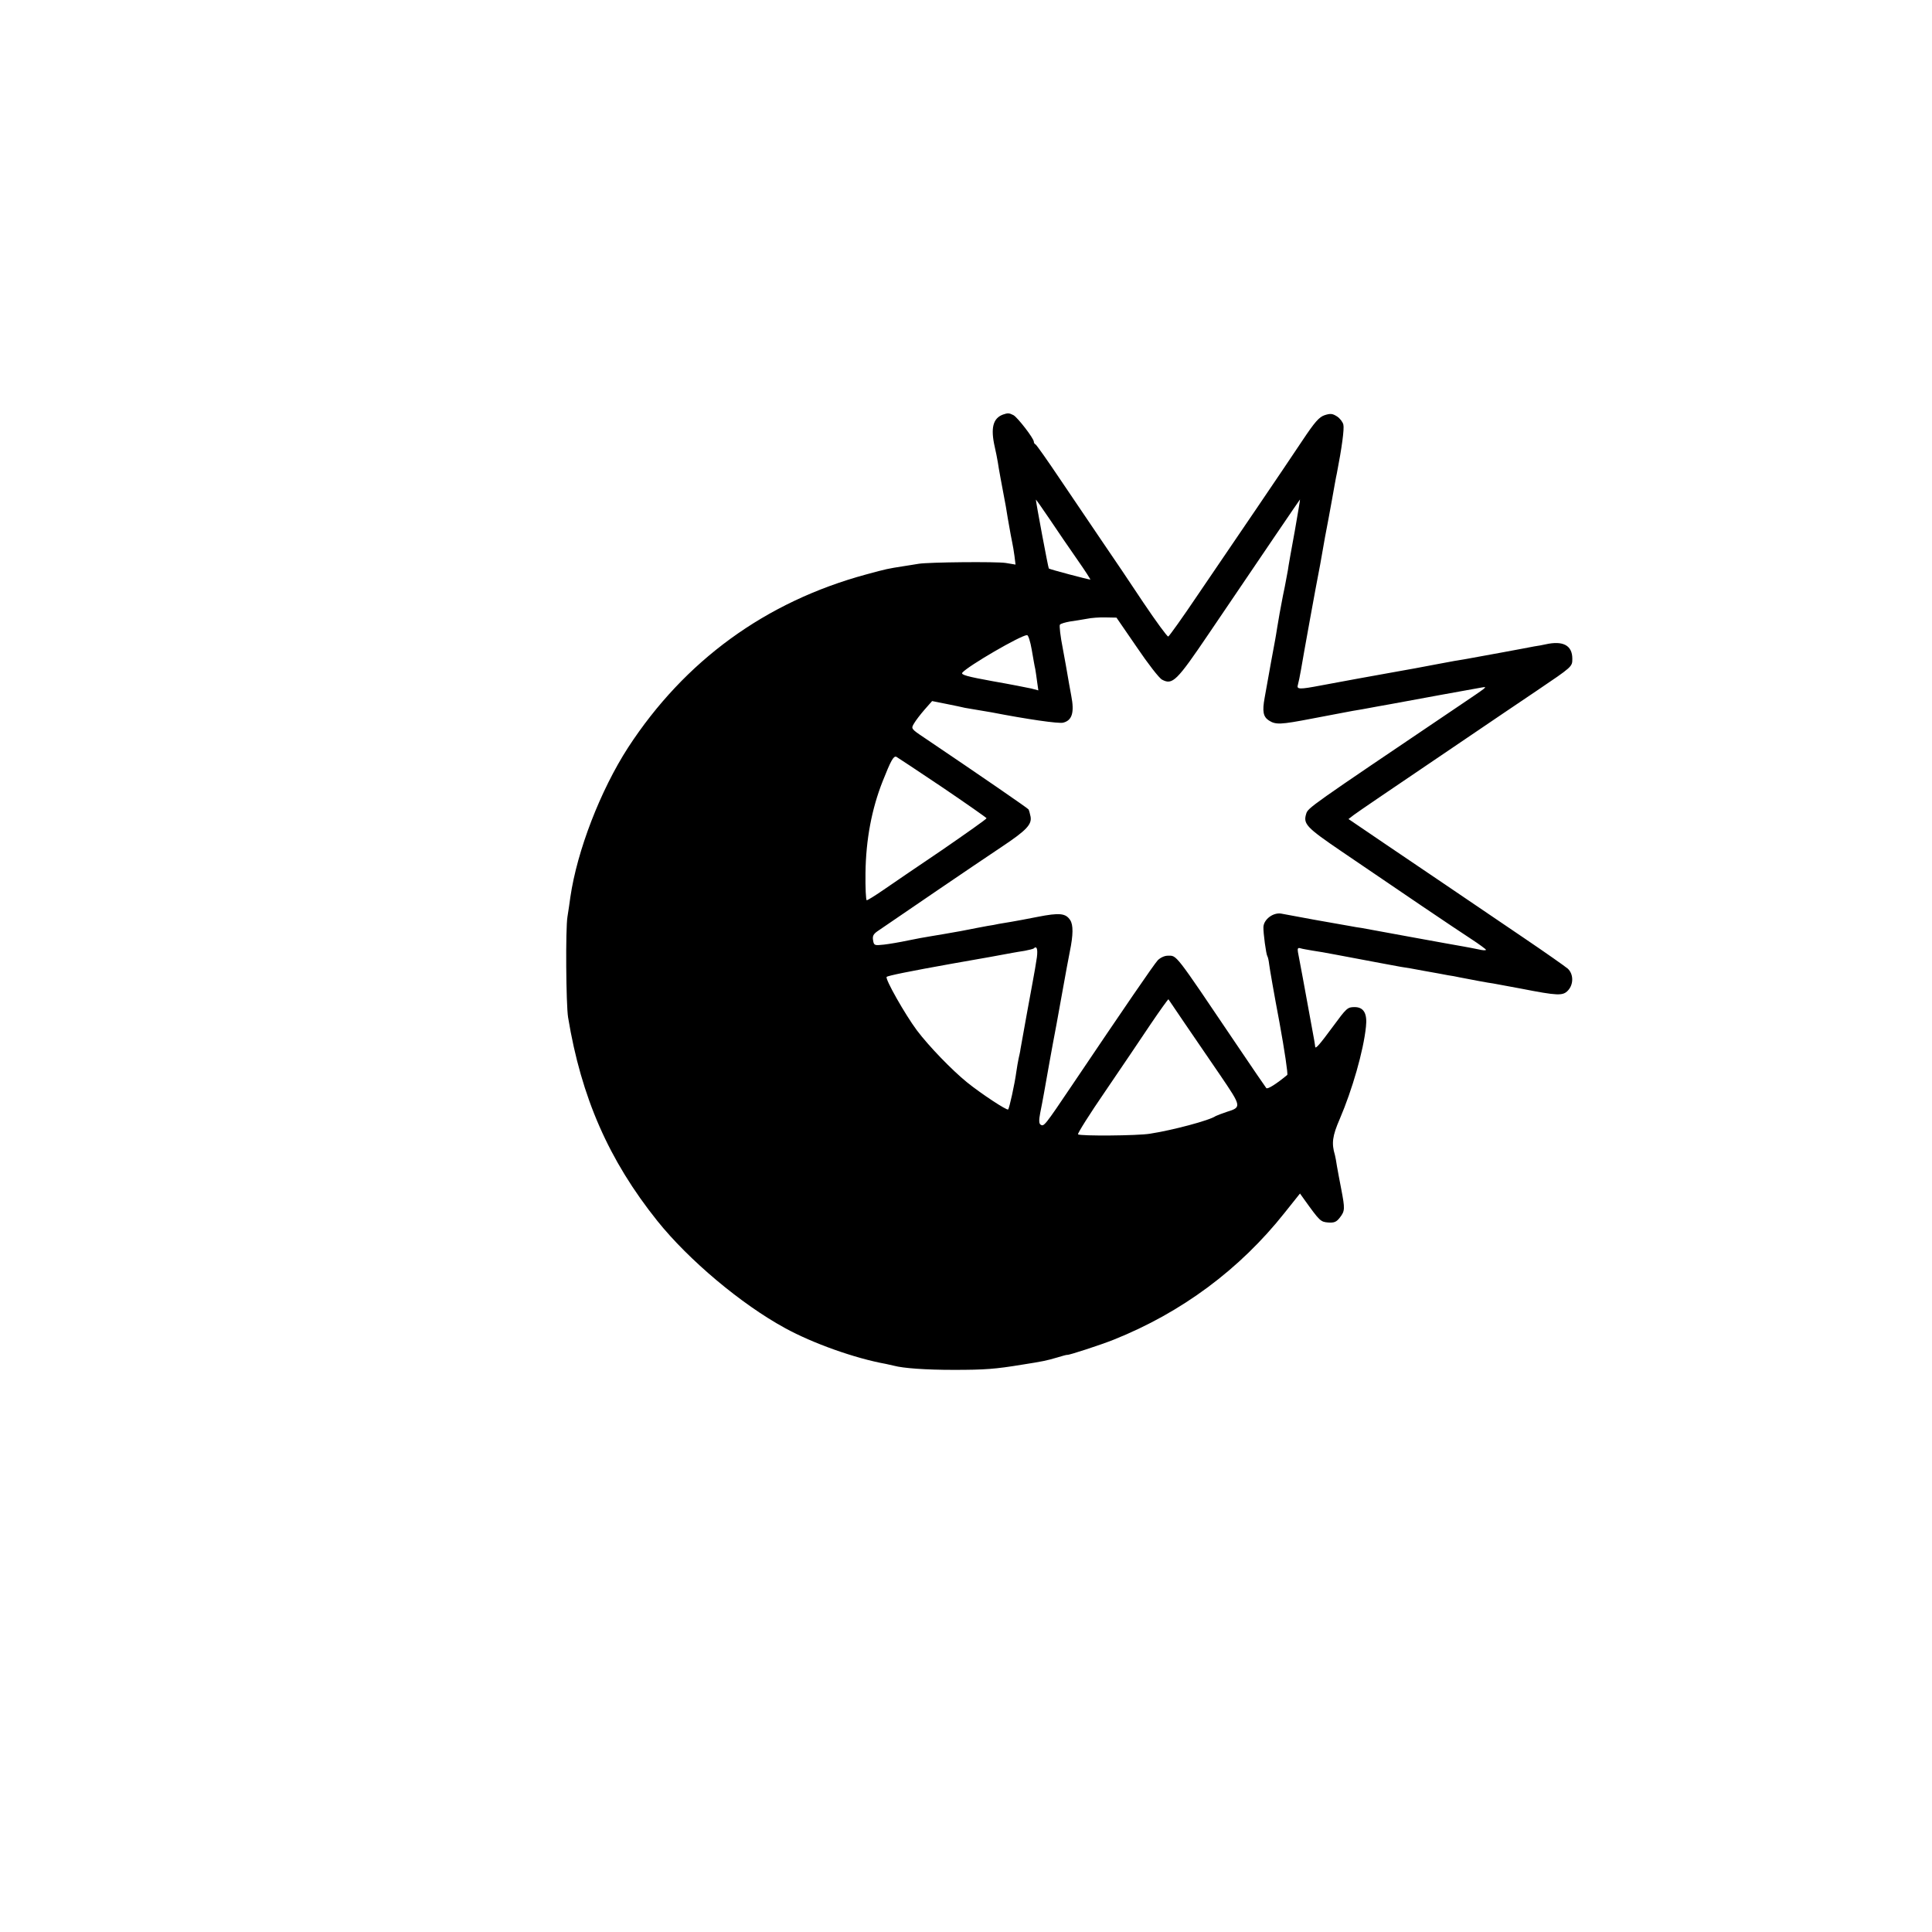<?xml version="1.0" standalone="no"?>
<!DOCTYPE svg PUBLIC "-//W3C//DTD SVG 20010904//EN"
 "http://www.w3.org/TR/2001/REC-SVG-20010904/DTD/svg10.dtd">
<svg version="1.0" xmlns="http://www.w3.org/2000/svg"
 width="940pt" height="940pt" viewBox="0 0 940 940"
 preserveAspectRatio="xMidYMid meet">
<g transform="translate(0,940) scale(0.1,-0.1)"
fill="#000000" stroke="none">
<path d="M4880 7383 c-49 -18 -61 -66 -40 -158 5 -22 12 -56 15 -75 4 -29 17
-98 39 -215 2 -11 6 -36 9 -55 14 -80 17 -96 22 -120 3 -14 8 -43 11 -66 l5
-41 -48 8 c-46 7 -372 4 -423 -4 -14 -2 -47 -8 -75 -12 -76 -12 -78 -12 -181
-40 -490 -133 -883 -420 -1158 -842 -135 -209 -248 -502 -281 -728 -3 -22 -9
-65 -14 -95 -10 -57 -7 -429 3 -490 64 -389 198 -695 434 -990 153 -191 409
-406 622 -522 135 -74 340 -147 490 -174 14 -3 32 -7 40 -9 45 -12 152 -20
290 -20 152 0 203 4 331 25 102 16 121 20 172 35 26 8 48 14 50 13 7 -2 161
48 226 74 330 132 613 342 831 617 l75 94 20 -28 c76 -106 80 -110 117 -113
29 -2 40 2 57 24 25 32 25 43 7 137 -8 40 -17 90 -21 112 -3 22 -8 47 -10 55
-17 57 -13 92 24 177 60 140 115 330 127 448 7 64 -11 95 -55 95 -35 0 -39 -4
-106 -95 -64 -87 -85 -111 -86 -98 0 4 -3 19 -5 33 -46 252 -75 410 -79 428
-3 18 0 22 13 18 9 -3 35 -7 57 -11 22 -3 74 -12 115 -20 200 -38 288 -54 315
-59 17 -2 68 -11 115 -20 47 -8 99 -18 115 -21 17 -2 41 -7 55 -10 51 -10 146
-28 165 -30 11 -2 72 -13 135 -25 179 -35 204 -36 229 -9 28 30 27 80 -1 106
-13 11 -108 78 -213 149 -308 209 -473 321 -670 454 l-184 125 26 20 c27 20
148 102 548 373 110 75 263 178 340 230 176 119 175 118 175 157 0 65 -45 89
-130 70 -14 -3 -38 -8 -55 -10 -16 -3 -88 -17 -160 -30 -71 -13 -148 -27 -170
-31 -22 -3 -83 -14 -135 -24 -81 -16 -145 -27 -245 -45 -42 -7 -253 -46 -328
-60 -105 -20 -120 -20 -112 4 3 11 10 43 15 73 10 61 77 430 85 468 3 14 12
63 20 110 8 47 17 96 20 110 3 14 14 75 25 135 11 61 21 119 24 130 25 128 37
219 32 239 -3 13 -17 31 -31 40 -22 14 -32 15 -60 6 -27 -9 -48 -33 -108 -123
-41 -62 -142 -211 -224 -332 -82 -121 -211 -310 -285 -419 -74 -110 -139 -201
-144 -203 -5 -1 -59 73 -121 165 -61 92 -151 226 -200 297 -49 72 -140 207
-203 300 -63 94 -118 172 -122 173 -5 2 -8 8 -8 13 0 16 -79 118 -99 129 -21
11 -28 11 -51 3z m361 -705 c38 -54 66 -98 64 -98 -9 0 -199 50 -202 54 -3 2
-63 323 -63 335 0 2 30 -40 67 -95 36 -54 97 -143 134 -196z m1058 135 c-16
-87 -31 -171 -33 -188 -3 -16 -10 -52 -15 -80 -6 -27 -12 -59 -14 -70 -6 -30
-16 -85 -23 -129 -3 -21 -8 -48 -10 -60 -4 -18 -32 -175 -51 -281 -12 -66 -7
-92 20 -110 34 -22 56 -21 212 9 77 15 165 31 195 37 30 5 66 11 80 14 14 3
61 11 105 19 44 8 157 29 250 46 94 17 181 33 194 35 31 5 34 8 -123 -98 -720
-486 -722 -487 -731 -517 -15 -49 1 -66 173 -183 271 -185 552 -375 629 -425
40 -26 72 -50 73 -53 0 -4 -17 -3 -37 2 -21 4 -54 11 -73 14 -19 3 -134 24
-255 46 -121 22 -229 42 -240 44 -11 1 -38 6 -60 10 -22 4 -98 17 -170 30 -71
13 -144 27 -162 30 -39 6 -84 -28 -86 -65 -1 -30 13 -132 19 -142 3 -4 7 -22
9 -40 2 -18 24 -145 50 -282 25 -137 42 -252 38 -256 -53 -44 -96 -71 -102
-64 -4 5 -70 101 -146 214 -305 452 -288 430 -334 430 -16 0 -36 -10 -48 -22
-20 -22 -163 -231 -417 -608 -134 -199 -137 -202 -153 -192 -8 5 -9 21 -2 57
6 28 14 73 19 100 14 79 37 210 60 330 26 144 29 161 34 188 8 45 26 143 31
167 17 82 17 130 2 153 -22 34 -52 37 -159 16 -51 -10 -109 -21 -128 -24 -20
-3 -47 -8 -60 -10 -14 -3 -38 -8 -55 -10 -16 -3 -75 -14 -130 -25 -55 -10
-120 -21 -145 -25 -25 -4 -76 -13 -113 -21 -38 -8 -90 -17 -117 -20 -45 -5
-48 -4 -52 20 -4 21 1 31 21 45 127 87 458 313 608 413 117 78 144 107 137
145 -3 15 -7 30 -10 35 -4 6 -220 155 -506 348 -66 44 -66 45 -51 70 8 14 31
44 51 67 l37 42 70 -14 c39 -8 79 -16 90 -19 11 -2 40 -7 65 -11 25 -4 54 -9
65 -11 170 -33 327 -56 348 -50 43 11 55 49 39 131 -7 39 -15 81 -17 95 -2 14
-13 74 -24 134 -12 60 -18 113 -14 117 5 5 26 11 48 15 22 3 59 9 81 13 23 5
65 8 94 7 l52 -1 99 -144 c54 -80 109 -151 123 -158 51 -27 71 -7 228 225 262
387 442 652 443 652 1 0 -11 -71 -26 -157z m-1279 -575 c7 -40 14 -82 17 -93
2 -11 6 -39 9 -62 l6 -42 -34 9 c-18 4 -104 21 -190 36 -121 22 -154 31 -146
41 26 32 284 182 315 183 6 0 16 -31 23 -72z m-436 -668 c118 -80 215 -148
216 -151 0 -4 -98 -73 -217 -155 -120 -81 -249 -169 -288 -196 -38 -26 -73
-48 -78 -48 -4 0 -7 60 -6 133 2 161 30 311 84 447 39 98 52 123 66 118 4 -2
104 -68 223 -148z m461 -827 c-4 -27 -13 -82 -21 -123 -18 -97 -36 -196 -59
-325 -1 -11 -6 -31 -9 -45 -3 -14 -8 -43 -11 -64 -8 -60 -34 -178 -40 -184 -6
-6 -132 77 -200 132 -74 60 -186 176 -244 253 -58 78 -156 251 -147 260 6 6
115 28 316 64 156 27 243 43 296 53 12 2 39 7 60 10 21 4 40 9 43 11 15 15 21
-1 16 -42z m720 -323 c43 -63 121 -177 173 -253 103 -152 104 -154 30 -177
-24 -8 -47 -17 -53 -20 -29 -21 -210 -69 -320 -86 -60 -10 -341 -12 -350 -3
-3 4 56 98 133 210 76 112 176 259 221 327 46 68 85 122 86 120 1 -2 37 -55
80 -118z"/>
</g>
</svg>
